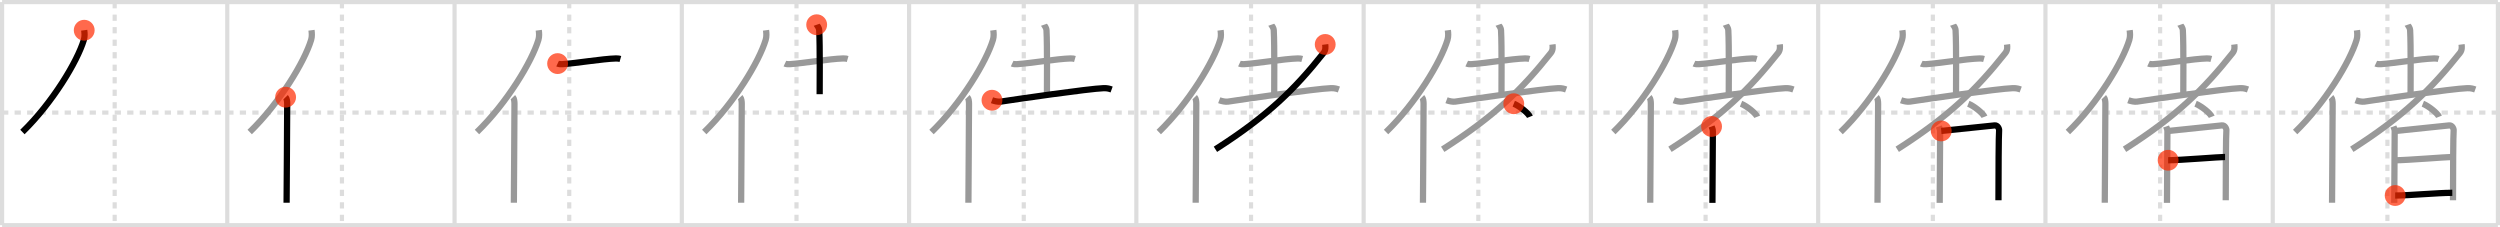 <svg width="1199px" height="109px" viewBox="0 0 1199 109" xmlns="http://www.w3.org/2000/svg" xmlns:xlink="http://www.w3.org/1999/xlink" xml:space="preserve" version="1.1"  baseProfile="full">
<line x1="1" y1="1" x2="1198" y2="1" style="stroke:#ddd;stroke-width:2" />
<line x1="1" y1="1" x2="1" y2="108" style="stroke:#ddd;stroke-width:2" />
<line x1="1" y1="108" x2="1198" y2="108" style="stroke:#ddd;stroke-width:2" />
<line x1="1198" y1="1" x2="1198" y2="108" style="stroke:#ddd;stroke-width:2" />
<line x1="109" y1="1" x2="109" y2="108" style="stroke:#ddd;stroke-width:2" />
<line x1="218" y1="1" x2="218" y2="108" style="stroke:#ddd;stroke-width:2" />
<line x1="327" y1="1" x2="327" y2="108" style="stroke:#ddd;stroke-width:2" />
<line x1="436" y1="1" x2="436" y2="108" style="stroke:#ddd;stroke-width:2" />
<line x1="545" y1="1" x2="545" y2="108" style="stroke:#ddd;stroke-width:2" />
<line x1="654" y1="1" x2="654" y2="108" style="stroke:#ddd;stroke-width:2" />
<line x1="763" y1="1" x2="763" y2="108" style="stroke:#ddd;stroke-width:2" />
<line x1="872" y1="1" x2="872" y2="108" style="stroke:#ddd;stroke-width:2" />
<line x1="981" y1="1" x2="981" y2="108" style="stroke:#ddd;stroke-width:2" />
<line x1="1090" y1="1" x2="1090" y2="108" style="stroke:#ddd;stroke-width:2" />
<line x1="1" y1="54" x2="1198" y2="54" style="stroke:#ddd;stroke-width:2;stroke-dasharray:3 3" />
<line x1="55" y1="1" x2="55" y2="108" style="stroke:#ddd;stroke-width:2;stroke-dasharray:3 3" />
<line x1="164" y1="1" x2="164" y2="108" style="stroke:#ddd;stroke-width:2;stroke-dasharray:3 3" />
<line x1="273" y1="1" x2="273" y2="108" style="stroke:#ddd;stroke-width:2;stroke-dasharray:3 3" />
<line x1="382" y1="1" x2="382" y2="108" style="stroke:#ddd;stroke-width:2;stroke-dasharray:3 3" />
<line x1="491" y1="1" x2="491" y2="108" style="stroke:#ddd;stroke-width:2;stroke-dasharray:3 3" />
<line x1="600" y1="1" x2="600" y2="108" style="stroke:#ddd;stroke-width:2;stroke-dasharray:3 3" />
<line x1="709" y1="1" x2="709" y2="108" style="stroke:#ddd;stroke-width:2;stroke-dasharray:3 3" />
<line x1="818" y1="1" x2="818" y2="108" style="stroke:#ddd;stroke-width:2;stroke-dasharray:3 3" />
<line x1="927" y1="1" x2="927" y2="108" style="stroke:#ddd;stroke-width:2;stroke-dasharray:3 3" />
<line x1="1036" y1="1" x2="1036" y2="108" style="stroke:#ddd;stroke-width:2;stroke-dasharray:3 3" />
<line x1="1145" y1="1" x2="1145" y2="108" style="stroke:#ddd;stroke-width:2;stroke-dasharray:3 3" />
<path d="M40.39,14.5c0.18,1.33,0.32,2.99-0.17,4.62c-3.09,10.31-15.06,30.23-29.47,44.2" style="fill:none;stroke:black;stroke-width:3" />
<circle cx="40.39" cy="14.5" r="5" stroke-width="0" fill="#FF2A00" opacity="0.7" />
<path d="M149.39,14.5c0.18,1.33,0.32,2.99-0.17,4.62c-3.09,10.31-15.06,30.23-29.47,44.2" style="fill:none;stroke:#999;stroke-width:3" />
<path d="M136.98,46.61c0.59,0.61,0.76,1.97,0.76,3.23c0,13.02-0.29,38.65-0.29,47.4" style="fill:none;stroke:black;stroke-width:3" />
<circle cx="136.98" cy="46.61" r="5" stroke-width="0" fill="#FF2A00" opacity="0.7" />
<path d="M258.39,14.5c0.18,1.33,0.32,2.99-0.17,4.62c-3.09,10.31-15.06,30.23-29.47,44.2" style="fill:none;stroke:#999;stroke-width:3" />
<path d="M245.98,46.61c0.59,0.61,0.76,1.97,0.76,3.23c0,13.02-0.29,38.65-0.29,47.4" style="fill:none;stroke:#999;stroke-width:3" />
<path d="M267.43,30.5c0.59,0.28,1.67,0.32,2.27,0.28c6.72-0.45,19.13-2.56,25.76-2.75c0.98-0.03,1.58,0.13,2.07,0.27" style="fill:none;stroke:black;stroke-width:3" />
<circle cx="267.43" cy="30.5" r="5" stroke-width="0" fill="#FF2A00" opacity="0.7" />
<path d="M367.39,14.5c0.18,1.33,0.32,2.99-0.17,4.62c-3.09,10.31-15.06,30.23-29.47,44.2" style="fill:none;stroke:#999;stroke-width:3" />
<path d="M354.98,46.61c0.59,0.61,0.76,1.97,0.76,3.23c0,13.02-0.29,38.65-0.29,47.4" style="fill:none;stroke:#999;stroke-width:3" />
<path d="M376.43,30.5c0.59,0.28,1.67,0.32,2.27,0.28c6.72-0.45,19.13-2.56,25.76-2.75c0.98-0.03,1.58,0.13,2.07,0.27" style="fill:none;stroke:#999;stroke-width:3" />
<path d="M391.68,11.87c0.08,0.23,1.14,1.22,1.22,2.71c0.39,7.15,0.21,28.17,0.21,30.6" style="fill:none;stroke:black;stroke-width:3" />
<circle cx="391.68" cy="11.87" r="5" stroke-width="0" fill="#FF2A00" opacity="0.7" />
<path d="M476.39,14.5c0.18,1.33,0.32,2.99-0.17,4.62c-3.09,10.31-15.06,30.23-29.47,44.2" style="fill:none;stroke:#999;stroke-width:3" />
<path d="M463.98,46.61c0.59,0.61,0.76,1.97,0.76,3.23c0,13.02-0.29,38.65-0.29,47.4" style="fill:none;stroke:#999;stroke-width:3" />
<path d="M485.43,30.5c0.59,0.28,1.67,0.32,2.27,0.28c6.72-0.45,19.13-2.56,25.76-2.75c0.98-0.03,1.58,0.13,2.07,0.27" style="fill:none;stroke:#999;stroke-width:3" />
<path d="M500.68,11.87c0.08,0.23,1.14,1.22,1.22,2.71c0.39,7.15,0.21,28.17,0.21,30.6" style="fill:none;stroke:#999;stroke-width:3" />
<path d="M475.75,48.07c1.2,0.45,3.06,0.84,4.14,0.67c6.01-0.94,42.48-6.25,49.46-6.46c1.8-0.05,2.88,0.32,3.78,0.65" style="fill:none;stroke:black;stroke-width:3" />
<circle cx="475.75" cy="48.07" r="5" stroke-width="0" fill="#FF2A00" opacity="0.7" />
<path d="M585.39,14.5c0.18,1.33,0.32,2.99-0.17,4.62c-3.09,10.31-15.06,30.23-29.47,44.2" style="fill:none;stroke:#999;stroke-width:3" />
<path d="M572.98,46.61c0.59,0.61,0.76,1.97,0.76,3.23c0,13.02-0.29,38.65-0.29,47.4" style="fill:none;stroke:#999;stroke-width:3" />
<path d="M594.43,30.5c0.59,0.28,1.67,0.32,2.27,0.28c6.72-0.45,19.13-2.56,25.76-2.75c0.98-0.03,1.58,0.13,2.07,0.27" style="fill:none;stroke:#999;stroke-width:3" />
<path d="M609.68,11.87c0.08,0.23,1.14,1.22,1.22,2.71c0.39,7.15,0.21,28.17,0.21,30.6" style="fill:none;stroke:#999;stroke-width:3" />
<path d="M584.75,48.07c1.2,0.45,3.06,0.84,4.14,0.67c6.01-0.94,42.48-6.25,49.46-6.46c1.8-0.05,2.88,0.32,3.78,0.65" style="fill:none;stroke:#999;stroke-width:3" />
<path d="M635.57,21.32c0.15,1.14,0.28,2.72-0.79,4.07C621.02,42.71,608.03,55.59,582.92,71.6" style="fill:none;stroke:black;stroke-width:3" />
<circle cx="635.57" cy="21.32" r="5" stroke-width="0" fill="#FF2A00" opacity="0.7" />
<path d="M694.39,14.5c0.18,1.33,0.32,2.99-0.17,4.62c-3.09,10.31-15.06,30.23-29.47,44.2" style="fill:none;stroke:#999;stroke-width:3" />
<path d="M681.98,46.61c0.59,0.61,0.76,1.97,0.76,3.23c0,13.02-0.29,38.65-0.29,47.4" style="fill:none;stroke:#999;stroke-width:3" />
<path d="M703.43,30.5c0.59,0.28,1.67,0.32,2.27,0.28c6.72-0.45,19.13-2.56,25.76-2.75c0.98-0.03,1.58,0.13,2.07,0.27" style="fill:none;stroke:#999;stroke-width:3" />
<path d="M718.68,11.87c0.08,0.23,1.14,1.22,1.22,2.71c0.39,7.15,0.21,28.17,0.21,30.6" style="fill:none;stroke:#999;stroke-width:3" />
<path d="M693.75,48.07c1.2,0.45,3.06,0.84,4.14,0.67c6.01-0.94,42.48-6.25,49.46-6.46c1.8-0.05,2.88,0.32,3.78,0.65" style="fill:none;stroke:#999;stroke-width:3" />
<path d="M744.57,21.32c0.15,1.14,0.28,2.72-0.79,4.07C730.02,42.71,717.03,55.59,691.92,71.6" style="fill:none;stroke:#999;stroke-width:3" />
<path d="M726.0,49.75c2.74,1.1,7.06,4.53,7.75,6.25" style="fill:none;stroke:black;stroke-width:3" />
<circle cx="726.0" cy="49.75" r="5" stroke-width="0" fill="#FF2A00" opacity="0.7" />
<path d="M803.39,14.5c0.18,1.33,0.32,2.99-0.17,4.62c-3.09,10.31-15.06,30.23-29.47,44.2" style="fill:none;stroke:#999;stroke-width:3" />
<path d="M790.98,46.61c0.59,0.61,0.76,1.97,0.76,3.23c0,13.02-0.29,38.65-0.29,47.4" style="fill:none;stroke:#999;stroke-width:3" />
<path d="M812.43,30.5c0.59,0.28,1.67,0.32,2.27,0.28c6.72-0.45,19.13-2.56,25.76-2.75c0.98-0.03,1.58,0.13,2.07,0.27" style="fill:none;stroke:#999;stroke-width:3" />
<path d="M827.68,11.87c0.08,0.23,1.14,1.22,1.22,2.71c0.39,7.15,0.21,28.17,0.21,30.6" style="fill:none;stroke:#999;stroke-width:3" />
<path d="M802.75,48.07c1.2,0.45,3.06,0.84,4.14,0.67c6.01-0.94,42.48-6.25,49.46-6.46c1.8-0.05,2.88,0.32,3.78,0.65" style="fill:none;stroke:#999;stroke-width:3" />
<path d="M853.57,21.32c0.15,1.14,0.28,2.72-0.79,4.07C839.02,42.71,826.03,55.59,800.92,71.6" style="fill:none;stroke:#999;stroke-width:3" />
<path d="M835.0,49.75c2.74,1.1,7.06,4.53,7.75,6.25" style="fill:none;stroke:#999;stroke-width:3" />
<path d="M820.87,60.66c0.31,0.86,0.62,1.29,0.62,2.44c0,1.15-0.21,33.6-0.21,34.18" style="fill:none;stroke:black;stroke-width:3" />
<circle cx="820.87" cy="60.66" r="5" stroke-width="0" fill="#FF2A00" opacity="0.7" />
<path d="M912.39,14.5c0.18,1.33,0.32,2.99-0.17,4.62c-3.09,10.31-15.06,30.23-29.47,44.2" style="fill:none;stroke:#999;stroke-width:3" />
<path d="M899.98,46.61c0.59,0.61,0.76,1.97,0.76,3.23c0,13.02-0.29,38.65-0.29,47.4" style="fill:none;stroke:#999;stroke-width:3" />
<path d="M921.43,30.5c0.59,0.28,1.67,0.32,2.27,0.28c6.72-0.45,19.13-2.56,25.76-2.75c0.98-0.03,1.58,0.13,2.07,0.27" style="fill:none;stroke:#999;stroke-width:3" />
<path d="M936.68,11.87c0.08,0.23,1.14,1.22,1.22,2.71c0.39,7.15,0.21,28.17,0.21,30.6" style="fill:none;stroke:#999;stroke-width:3" />
<path d="M911.75,48.07c1.2,0.45,3.06,0.84,4.14,0.67c6.01-0.94,42.48-6.25,49.46-6.46c1.8-0.05,2.88,0.32,3.78,0.65" style="fill:none;stroke:#999;stroke-width:3" />
<path d="M962.57,21.32c0.15,1.14,0.28,2.72-0.79,4.07C948.02,42.71,935.03,55.59,909.92,71.6" style="fill:none;stroke:#999;stroke-width:3" />
<path d="M944.0,49.75c2.74,1.1,7.06,4.53,7.75,6.25" style="fill:none;stroke:#999;stroke-width:3" />
<path d="M929.87,60.66c0.31,0.86,0.62,1.29,0.62,2.44c0,1.15-0.21,33.6-0.21,34.18" style="fill:none;stroke:#999;stroke-width:3" />
<path d="M931.02,62.8c1.76-0.14,24.06-2.49,25.66-2.66c1.34-0.14,2.2,1.59,2.09,2.44c-0.21,1.72-0.31,20.82-0.31,33.47" style="fill:none;stroke:black;stroke-width:3" />
<circle cx="931.02" cy="62.8" r="5" stroke-width="0" fill="#FF2A00" opacity="0.7" />
<path d="M1021.39,14.5c0.18,1.33,0.32,2.99-0.17,4.62c-3.09,10.31-15.06,30.23-29.47,44.2" style="fill:none;stroke:#999;stroke-width:3" />
<path d="M1008.98,46.61c0.59,0.61,0.76,1.97,0.76,3.23c0,13.02-0.29,38.65-0.29,47.4" style="fill:none;stroke:#999;stroke-width:3" />
<path d="M1030.43,30.5c0.59,0.28,1.67,0.32,2.27,0.28c6.72-0.45,19.13-2.56,25.76-2.75c0.98-0.03,1.58,0.13,2.07,0.27" style="fill:none;stroke:#999;stroke-width:3" />
<path d="M1045.68,11.87c0.08,0.23,1.14,1.22,1.22,2.71c0.39,7.15,0.21,28.17,0.21,30.6" style="fill:none;stroke:#999;stroke-width:3" />
<path d="M1020.75,48.07c1.2,0.45,3.06,0.84,4.14,0.67c6.01-0.94,42.48-6.25,49.46-6.46c1.8-0.05,2.88,0.32,3.78,0.65" style="fill:none;stroke:#999;stroke-width:3" />
<path d="M1071.57,21.32c0.15,1.14,0.28,2.72-0.79,4.07C1057.02,42.71,1044.03,55.59,1018.92,71.6" style="fill:none;stroke:#999;stroke-width:3" />
<path d="M1053.0,49.75c2.74,1.1,7.06,4.53,7.75,6.25" style="fill:none;stroke:#999;stroke-width:3" />
<path d="M1038.87,60.66c0.31,0.86,0.62,1.29,0.62,2.44c0,1.15-0.21,33.6-0.21,34.18" style="fill:none;stroke:#999;stroke-width:3" />
<path d="M1040.02,62.8c1.76-0.14,24.06-2.49,25.66-2.66c1.34-0.14,2.2,1.59,2.09,2.44c-0.21,1.72-0.31,20.82-0.31,33.47" style="fill:none;stroke:#999;stroke-width:3" />
<path d="M1039.83,76.86c5.42,0,24.62-1.58,27.31-1.58" style="fill:none;stroke:black;stroke-width:3" />
<circle cx="1039.83" cy="76.86" r="5" stroke-width="0" fill="#FF2A00" opacity="0.7" />
<path d="M1130.39,14.5c0.18,1.33,0.32,2.99-0.17,4.62c-3.09,10.31-15.06,30.23-29.47,44.2" style="fill:none;stroke:#999;stroke-width:3" />
<path d="M1117.98,46.61c0.59,0.61,0.76,1.97,0.76,3.23c0,13.02-0.29,38.65-0.29,47.4" style="fill:none;stroke:#999;stroke-width:3" />
<path d="M1139.43,30.5c0.59,0.28,1.67,0.32,2.27,0.28c6.72-0.45,19.13-2.56,25.76-2.75c0.98-0.03,1.58,0.13,2.07,0.27" style="fill:none;stroke:#999;stroke-width:3" />
<path d="M1154.68,11.87c0.08,0.23,1.14,1.22,1.22,2.71c0.39,7.15,0.21,28.17,0.21,30.6" style="fill:none;stroke:#999;stroke-width:3" />
<path d="M1129.75,48.07c1.2,0.45,3.06,0.84,4.14,0.67c6.01-0.94,42.48-6.25,49.46-6.46c1.8-0.05,2.88,0.32,3.78,0.65" style="fill:none;stroke:#999;stroke-width:3" />
<path d="M1180.57,21.32c0.15,1.14,0.28,2.72-0.79,4.07C1166.02,42.71,1153.03,55.59,1127.92,71.6" style="fill:none;stroke:#999;stroke-width:3" />
<path d="M1162.0,49.75c2.74,1.1,7.06,4.53,7.75,6.25" style="fill:none;stroke:#999;stroke-width:3" />
<path d="M1147.87,60.66c0.31,0.86,0.62,1.29,0.62,2.44c0,1.15-0.21,33.6-0.21,34.18" style="fill:none;stroke:#999;stroke-width:3" />
<path d="M1149.02,62.8c1.76-0.14,24.06-2.49,25.66-2.66c1.34-0.14,2.2,1.59,2.09,2.44c-0.21,1.72-0.31,20.82-0.31,33.47" style="fill:none;stroke:#999;stroke-width:3" />
<path d="M1148.83,76.86c5.42,0,24.62-1.58,27.31-1.58" style="fill:none;stroke:#999;stroke-width:3" />
<path d="M1148.72,93.77c6.53,0,20.03-1.27,27.41-1.3" style="fill:none;stroke:black;stroke-width:3" />
<circle cx="1148.72" cy="93.77" r="5" stroke-width="0" fill="#FF2A00" opacity="0.7" />
</svg>